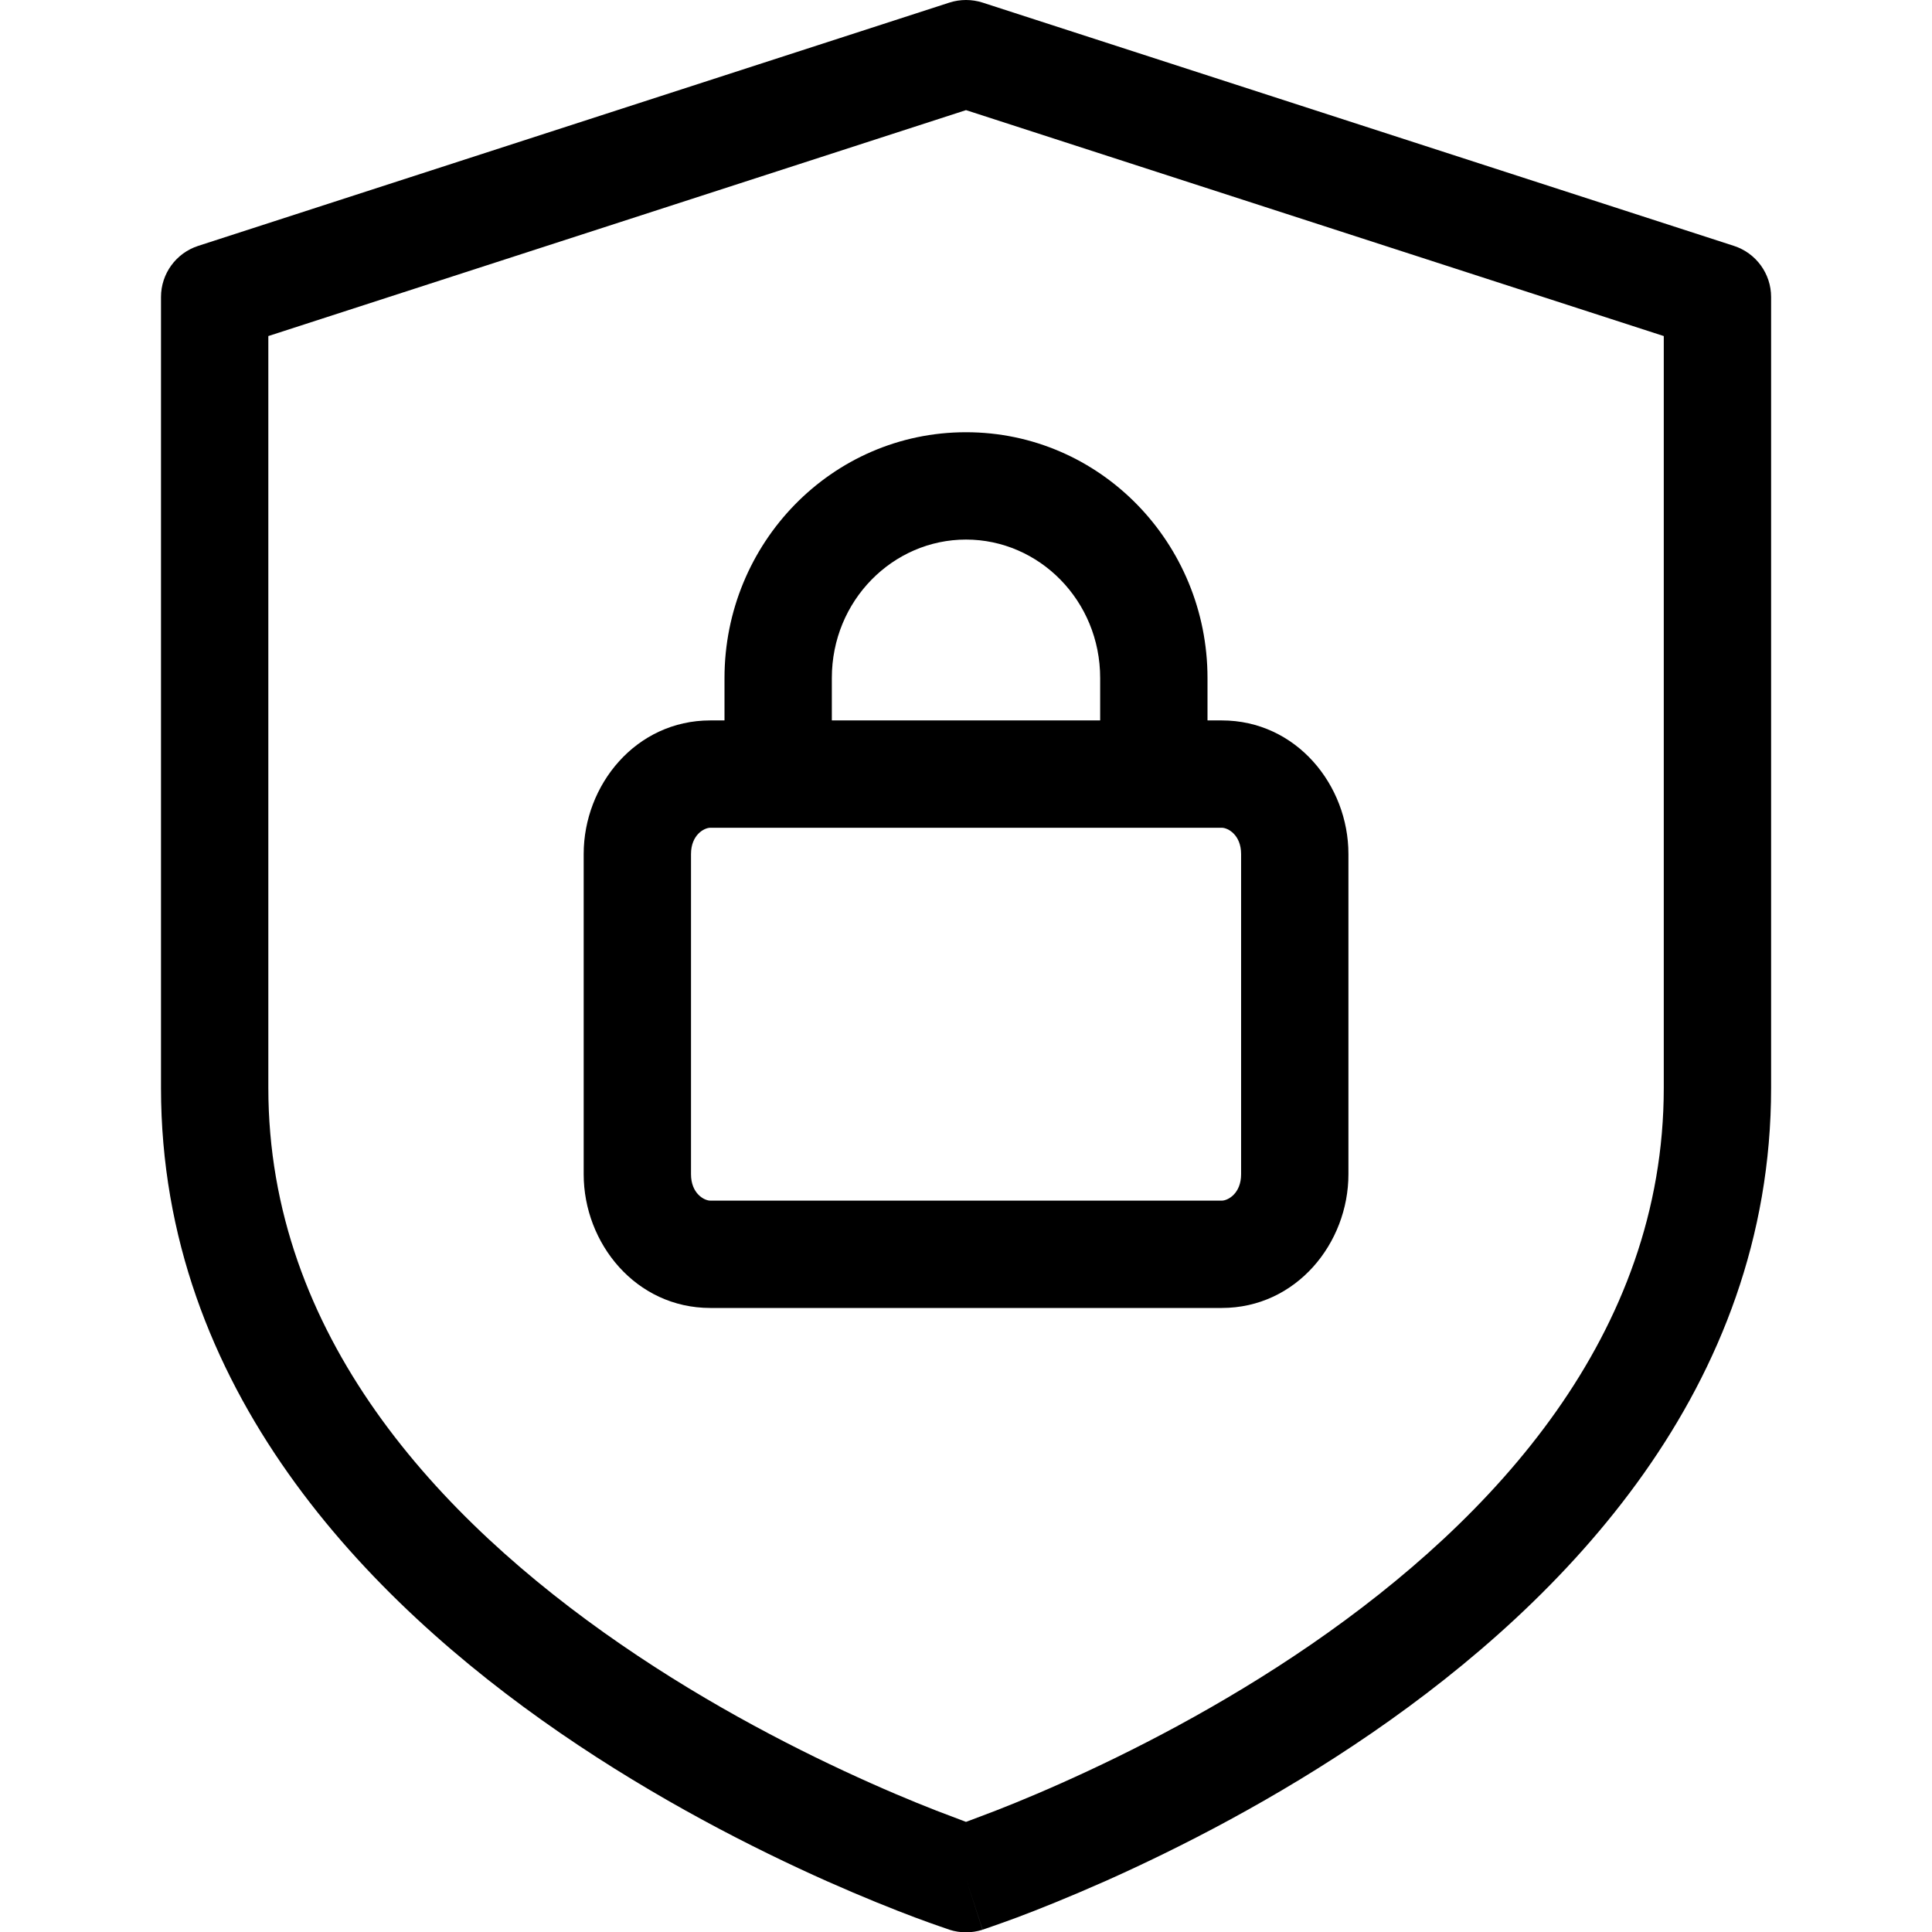 <svg viewBox="0 0 18 18" fill="none" xmlns="http://www.w3.org/2000/svg">
<g clip-path="url(#clip0_9309_36435)">
<path fill-rule="evenodd" clip-rule="evenodd" d="M8.846 0.024C8.946 -0.008 9.054 -0.008 9.154 0.024L16.155 2.291C16.361 2.358 16.501 2.55 16.501 2.767V10.135C16.501 12.936 14.579 14.909 12.784 16.144C11.877 16.768 10.973 17.225 10.298 17.526C9.959 17.676 9.677 17.789 9.477 17.864C9.377 17.901 9.298 17.929 9.243 17.948C9.216 17.958 9.194 17.965 9.18 17.97L9.162 17.976L9.157 17.978L9.155 17.978L9.155 17.979C9.155 17.979 9.154 17.979 9 17.503C8.846 17.979 8.846 17.979 8.846 17.979L8.845 17.978L8.844 17.978L8.839 17.976L8.821 17.97C8.806 17.965 8.785 17.958 8.757 17.948C8.702 17.929 8.623 17.901 8.524 17.864C8.324 17.789 8.041 17.676 7.703 17.526C7.028 17.225 6.124 16.768 5.217 16.144C3.422 14.909 1.5 12.936 1.5 10.135V2.767C1.5 2.55 1.64 2.358 1.846 2.291L8.846 0.024ZM9 17.503L9.154 17.979C9.054 18.011 8.946 18.011 8.846 17.979L9 17.503ZM9 16.974C9.036 16.961 9.078 16.945 9.125 16.927C9.309 16.859 9.573 16.754 9.891 16.612C10.528 16.328 11.374 15.9 12.217 15.32C13.922 14.146 15.501 12.435 15.501 10.135V3.131L9 1.026L2.5 3.131V10.135C2.5 12.435 4.078 14.146 5.784 15.32C6.626 15.9 7.473 16.328 8.11 16.612C8.428 16.754 8.692 16.859 8.876 16.927C8.923 16.945 8.964 16.961 9 16.974ZM6.618 7.712C6.561 7.712 6.438 7.778 6.438 7.957V10.94C6.438 11.12 6.561 11.186 6.618 11.186H11.383C11.44 11.186 11.563 11.12 11.563 10.94V7.957C11.563 7.778 11.44 7.712 11.383 7.712H10.76C10.757 7.712 10.754 7.712 10.75 7.712C10.747 7.712 10.743 7.712 10.74 7.712H7.26C7.257 7.712 7.253 7.712 7.25 7.712C7.247 7.712 7.243 7.712 7.24 7.712H6.618ZM6.75 6.712H6.618C5.924 6.712 5.438 7.313 5.438 7.957V10.94C5.438 11.584 5.924 12.186 6.618 12.186H11.383C12.076 12.186 12.563 11.584 12.563 10.94V7.957C12.563 7.313 12.076 6.712 11.383 6.712H11.25V6.317C11.25 5.063 10.253 4.027 9 4.027C7.747 4.027 6.75 5.063 6.75 6.317V6.712ZM7.75 6.712V6.317C7.75 5.594 8.32 5.027 9 5.027C9.68 5.027 10.25 5.594 10.25 6.317V6.712H7.75Z" fill="url(#paint0_linear_9309_36435)"/>
</g>
<defs>
<linearGradient id="paint0_linear_9309_36435" x1="9" y1="0" x2="9" y2="18.003" gradientUnits="userSpaceOnUse">
<stop stop-color="currentColor"/>
<stop offset="1" stop-color="currentColor"/>
</linearGradient>
<clipPath id="clip0_9309_36435">
<rect width="100%" height="100%" fill="currentColor"/>
</clipPath>
</defs>
</svg>
